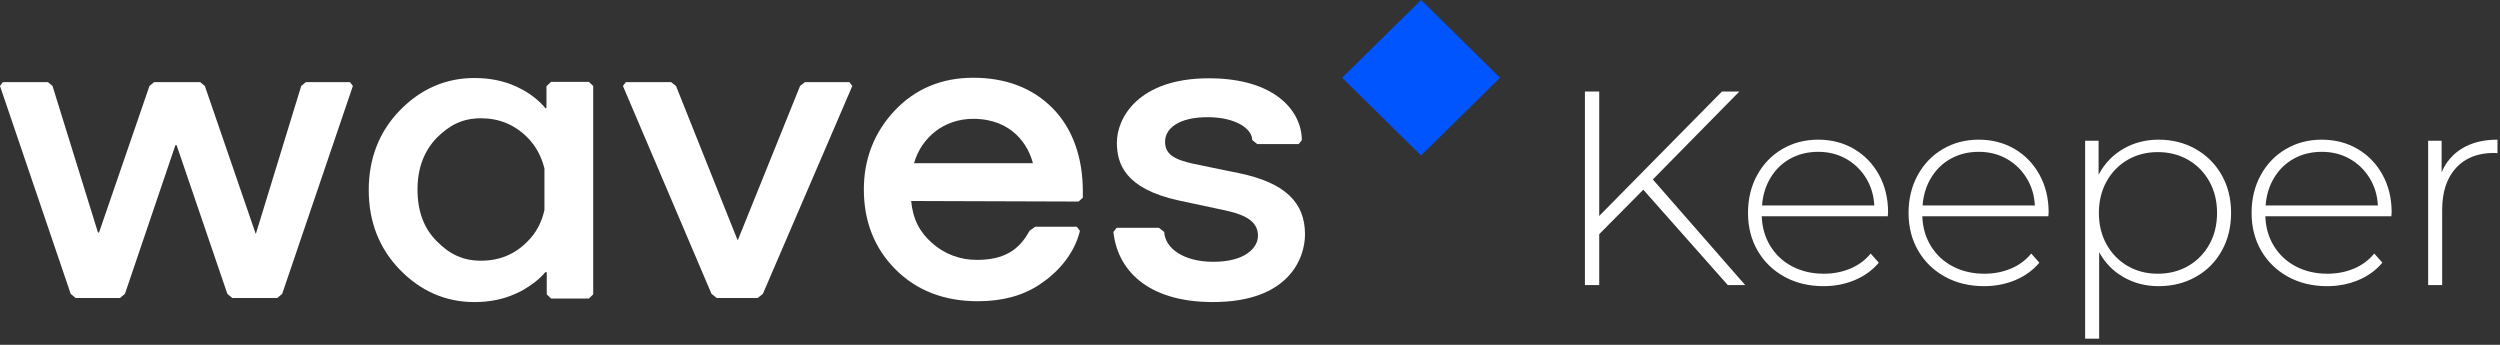 <svg viewBox="0 0 174 24" fill="none" xmlns="http://www.w3.org/2000/svg">
<rect x="0" y="0" width="174" height="24" fill="#333333" stroke="none"/>
<path fill-rule="evenodd" clip-rule="evenodd" d="M104.4 5.411L98.905 10.822L93.41 5.411L98.905 0L104.4 5.411Z" fill="#0055FF"/>
<path fill-rule="evenodd" clip-rule="evenodd" d="M21.287 5.716H24.359L24.56 5.984L19.64 20.452L19.298 20.739H16.166L15.824 20.453L12.29 10.101H12.209L8.696 20.452L8.354 20.739H5.262L4.92 20.452L0 5.984L0.201 5.715H3.333L3.655 5.984L6.807 16.145L6.828 16.163L6.887 16.201L10.402 5.984L10.723 5.717H13.936L14.258 5.984L17.792 16.258H17.813L20.965 5.983L21.287 5.716ZM56.027 5.716H59.12L59.321 5.984L53.096 20.452L52.735 20.739H49.883L49.521 20.452L43.357 5.984L43.558 5.717H46.71L47.051 5.984L51.328 16.696L51.368 16.677L55.685 5.983L56.027 5.716Z" fill="white"/>
<path fill-rule="evenodd" clip-rule="evenodd" d="M75.365 13.761L75.064 14.027L63.417 13.989C63.537 15.267 64.019 16.162 64.862 16.906C65.71 17.674 66.832 18.097 67.996 18.088C69.823 18.088 70.927 17.439 71.65 16.067L72.052 15.781H74.944L75.164 16.067C74.743 17.783 73.518 19.041 72.353 19.803C71.189 20.585 69.742 20.966 68.055 20.966C65.726 20.966 63.799 20.223 62.332 18.755C60.867 17.288 60.124 15.419 60.124 13.189C60.124 11.091 60.826 9.242 62.252 7.717C63.678 6.193 65.525 5.411 67.735 5.411C70.023 5.411 71.892 6.135 73.276 7.546C74.663 8.957 75.365 10.978 75.365 13.322V13.761ZM67.734 8.271C65.686 8.271 64.12 9.585 63.618 11.359H71.891C71.57 10.101 70.445 8.271 67.734 8.271ZM38.336 5.716L38.034 6.002V7.489L37.974 7.546C37.572 7.051 37.03 6.612 36.387 6.25C36.236 6.169 36.081 6.093 35.925 6.021C35.062 5.621 34.078 5.43 33.013 5.43C31.026 5.43 29.278 6.193 27.833 7.679C26.387 9.166 25.664 11.035 25.664 13.227C25.664 15.419 26.387 17.288 27.833 18.774C29.278 20.261 31.026 21.024 33.013 21.024C34.078 21.024 35.042 20.832 35.905 20.433C35.941 20.416 35.979 20.398 36.017 20.381C36.148 20.321 36.283 20.259 36.407 20.185C37.03 19.823 37.552 19.422 37.954 18.945C37.964 18.936 37.984 18.941 38.004 18.945C38.024 18.95 38.045 18.955 38.054 18.945V20.489L38.355 20.776H40.985L41.287 20.489V5.984L40.986 5.698H38.336V5.716ZM33.475 18.145C34.761 18.145 35.825 17.707 36.709 16.811C37.291 16.238 37.693 15.514 37.893 14.618V11.72C37.673 10.863 37.291 10.157 36.709 9.566C35.805 8.671 34.741 8.232 33.475 8.232C32.21 8.232 31.307 8.69 30.403 9.585C29.52 10.501 29.058 11.702 29.058 13.189C29.058 14.694 29.5 15.896 30.403 16.792C31.307 17.707 32.231 18.145 33.475 18.145Z" fill="white"/>
<path fill-rule="evenodd" clip-rule="evenodd" d="M86.209 12.045C86.209 12.045 84.482 11.702 83.057 11.397C81.751 11.11 81.088 10.748 81.088 9.872C81.088 8.938 82.032 8.156 84.06 8.156C86.049 8.156 87.153 8.995 87.153 9.738L87.495 10.025H90.386L90.607 9.757C90.607 7.794 88.819 5.449 84.14 5.449C79.261 5.449 77.735 8.175 77.735 9.929C77.735 11.396 78.297 13.131 82.032 13.951L85.246 14.637C86.872 14.981 87.555 15.514 87.555 16.41C87.555 17.23 86.691 18.221 84.442 18.221C82.353 18.221 81.088 17.268 81.028 16.144L80.666 15.857H77.715L77.494 16.144C77.755 18.66 79.722 21.023 84.422 21.023C89.743 21.023 90.828 17.935 90.828 16.315C90.828 14.142 89.522 12.731 86.209 12.045Z" fill="white"/>
<path fill-rule="evenodd" clip-rule="evenodd" d="M114.374 13.203L111.306 16.3V19.84H110.31V6.373H111.306V15.03L119.844 6.373H121.055L115.038 12.491L121.465 19.84H120.254L114.374 13.203ZM131.39 15.05H122.618C122.644 15.832 122.846 16.528 123.224 17.137C123.601 17.746 124.113 18.218 124.757 18.551C125.402 18.885 126.128 19.051 126.936 19.051C127.6 19.051 128.215 18.933 128.782 18.695C129.349 18.458 129.821 18.109 130.198 17.647L130.765 18.282C130.322 18.808 129.765 19.212 129.095 19.494C128.424 19.776 127.698 19.917 126.916 19.917C125.9 19.917 124.995 19.699 124.201 19.263C123.406 18.827 122.784 18.224 122.335 17.455C121.885 16.685 121.661 15.806 121.661 14.819C121.661 13.844 121.872 12.969 122.296 12.193C122.719 11.417 123.302 10.811 124.044 10.375C124.787 9.939 125.62 9.721 126.545 9.721C127.47 9.721 128.3 9.935 129.036 10.365C129.772 10.795 130.351 11.394 130.775 12.164C131.198 12.933 131.41 13.806 131.41 14.78L131.39 15.05ZM126.545 10.567C125.829 10.567 125.184 10.724 124.611 11.038C124.038 11.353 123.579 11.795 123.233 12.366C122.888 12.937 122.69 13.581 122.638 14.299H130.452C130.413 13.581 130.218 12.94 129.866 12.376C129.515 11.811 129.052 11.369 128.479 11.048C127.906 10.727 127.261 10.567 126.545 10.567ZM142.565 15.05H133.793C133.819 15.832 134.021 16.528 134.399 17.137C134.777 17.746 135.288 18.218 135.932 18.551C136.577 18.885 137.303 19.051 138.111 19.051C138.775 19.051 139.39 18.933 139.957 18.695C140.524 18.458 140.996 18.109 141.373 17.647L141.94 18.282C141.497 18.808 140.94 19.212 140.27 19.494C139.599 19.776 138.873 19.917 138.091 19.917C137.075 19.917 136.17 19.699 135.376 19.263C134.581 18.827 133.959 18.224 133.51 17.455C133.061 16.685 132.836 15.806 132.836 14.819C132.836 13.844 133.048 12.969 133.471 12.193C133.894 11.417 134.477 10.811 135.219 10.375C135.962 9.939 136.795 9.721 137.72 9.721C138.645 9.721 139.475 9.935 140.211 10.365C140.947 10.795 141.526 11.394 141.95 12.164C142.373 12.933 142.585 13.806 142.585 14.78L142.565 15.05ZM137.72 10.567C137.004 10.567 136.359 10.724 135.786 11.038C135.213 11.353 134.754 11.795 134.409 12.366C134.063 12.937 133.865 13.581 133.813 14.299H141.627C141.588 13.581 141.393 12.94 141.041 12.376C140.69 11.811 140.227 11.369 139.654 11.048C139.081 10.727 138.436 10.567 137.72 10.567ZM150.243 9.721C151.194 9.721 152.054 9.939 152.822 10.375C153.59 10.811 154.193 11.414 154.629 12.183C155.066 12.953 155.284 13.831 155.284 14.819C155.284 15.806 155.066 16.688 154.629 17.464C154.193 18.24 153.59 18.843 152.822 19.273C152.054 19.702 151.194 19.917 150.243 19.917C149.344 19.917 148.53 19.709 147.801 19.292C147.072 18.875 146.505 18.295 146.101 17.551V23.573H145.125V9.797H146.062V12.164C146.466 11.394 147.036 10.795 147.772 10.365C148.508 9.935 149.331 9.721 150.243 9.721ZM150.185 19.051C150.966 19.051 151.669 18.872 152.295 18.513C152.92 18.154 153.411 17.653 153.77 17.012C154.128 16.371 154.307 15.64 154.307 14.819C154.307 13.998 154.128 13.267 153.77 12.626C153.411 11.984 152.92 11.484 152.295 11.125C151.669 10.766 150.966 10.586 150.185 10.586C149.403 10.586 148.703 10.766 148.084 11.125C147.466 11.484 146.977 11.984 146.619 12.626C146.261 13.267 146.082 13.998 146.082 14.819C146.082 15.64 146.261 16.371 146.619 17.012C146.977 17.653 147.466 18.154 148.084 18.513C148.703 18.872 149.403 19.051 150.185 19.051ZM166.439 15.05H157.667C157.693 15.832 157.895 16.528 158.273 17.137C158.651 17.746 159.162 18.218 159.806 18.551C160.451 18.885 161.177 19.051 161.985 19.051C162.649 19.051 163.264 18.933 163.831 18.695C164.398 18.458 164.87 18.109 165.247 17.647L165.814 18.282C165.371 18.808 164.814 19.212 164.144 19.494C163.473 19.776 162.747 19.917 161.965 19.917C160.949 19.917 160.044 19.699 159.25 19.263C158.455 18.827 157.833 18.224 157.384 17.455C156.935 16.685 156.71 15.806 156.71 14.819C156.71 13.844 156.922 12.969 157.345 12.193C157.768 11.417 158.351 10.811 159.093 10.375C159.836 9.939 160.669 9.721 161.594 9.721C162.519 9.721 163.349 9.935 164.085 10.365C164.821 10.795 165.401 11.394 165.824 12.164C166.247 12.933 166.459 13.806 166.459 14.78L166.439 15.05ZM161.594 10.567C160.878 10.567 160.233 10.724 159.66 11.038C159.087 11.353 158.628 11.795 158.283 12.366C157.937 12.937 157.739 13.581 157.687 14.299H165.501C165.462 13.581 165.267 12.94 164.915 12.376C164.564 11.811 164.101 11.369 163.528 11.048C162.955 10.727 162.31 10.567 161.594 10.567ZM169.936 11.991C170.249 11.26 170.737 10.698 171.402 10.307C172.066 9.916 172.873 9.721 173.824 9.721V10.663L173.59 10.644C172.457 10.644 171.571 10.993 170.933 11.693C170.294 12.392 169.975 13.363 169.975 14.607V19.84H168.999V9.797H169.936V11.991Z" fill="white"/>
</svg>
